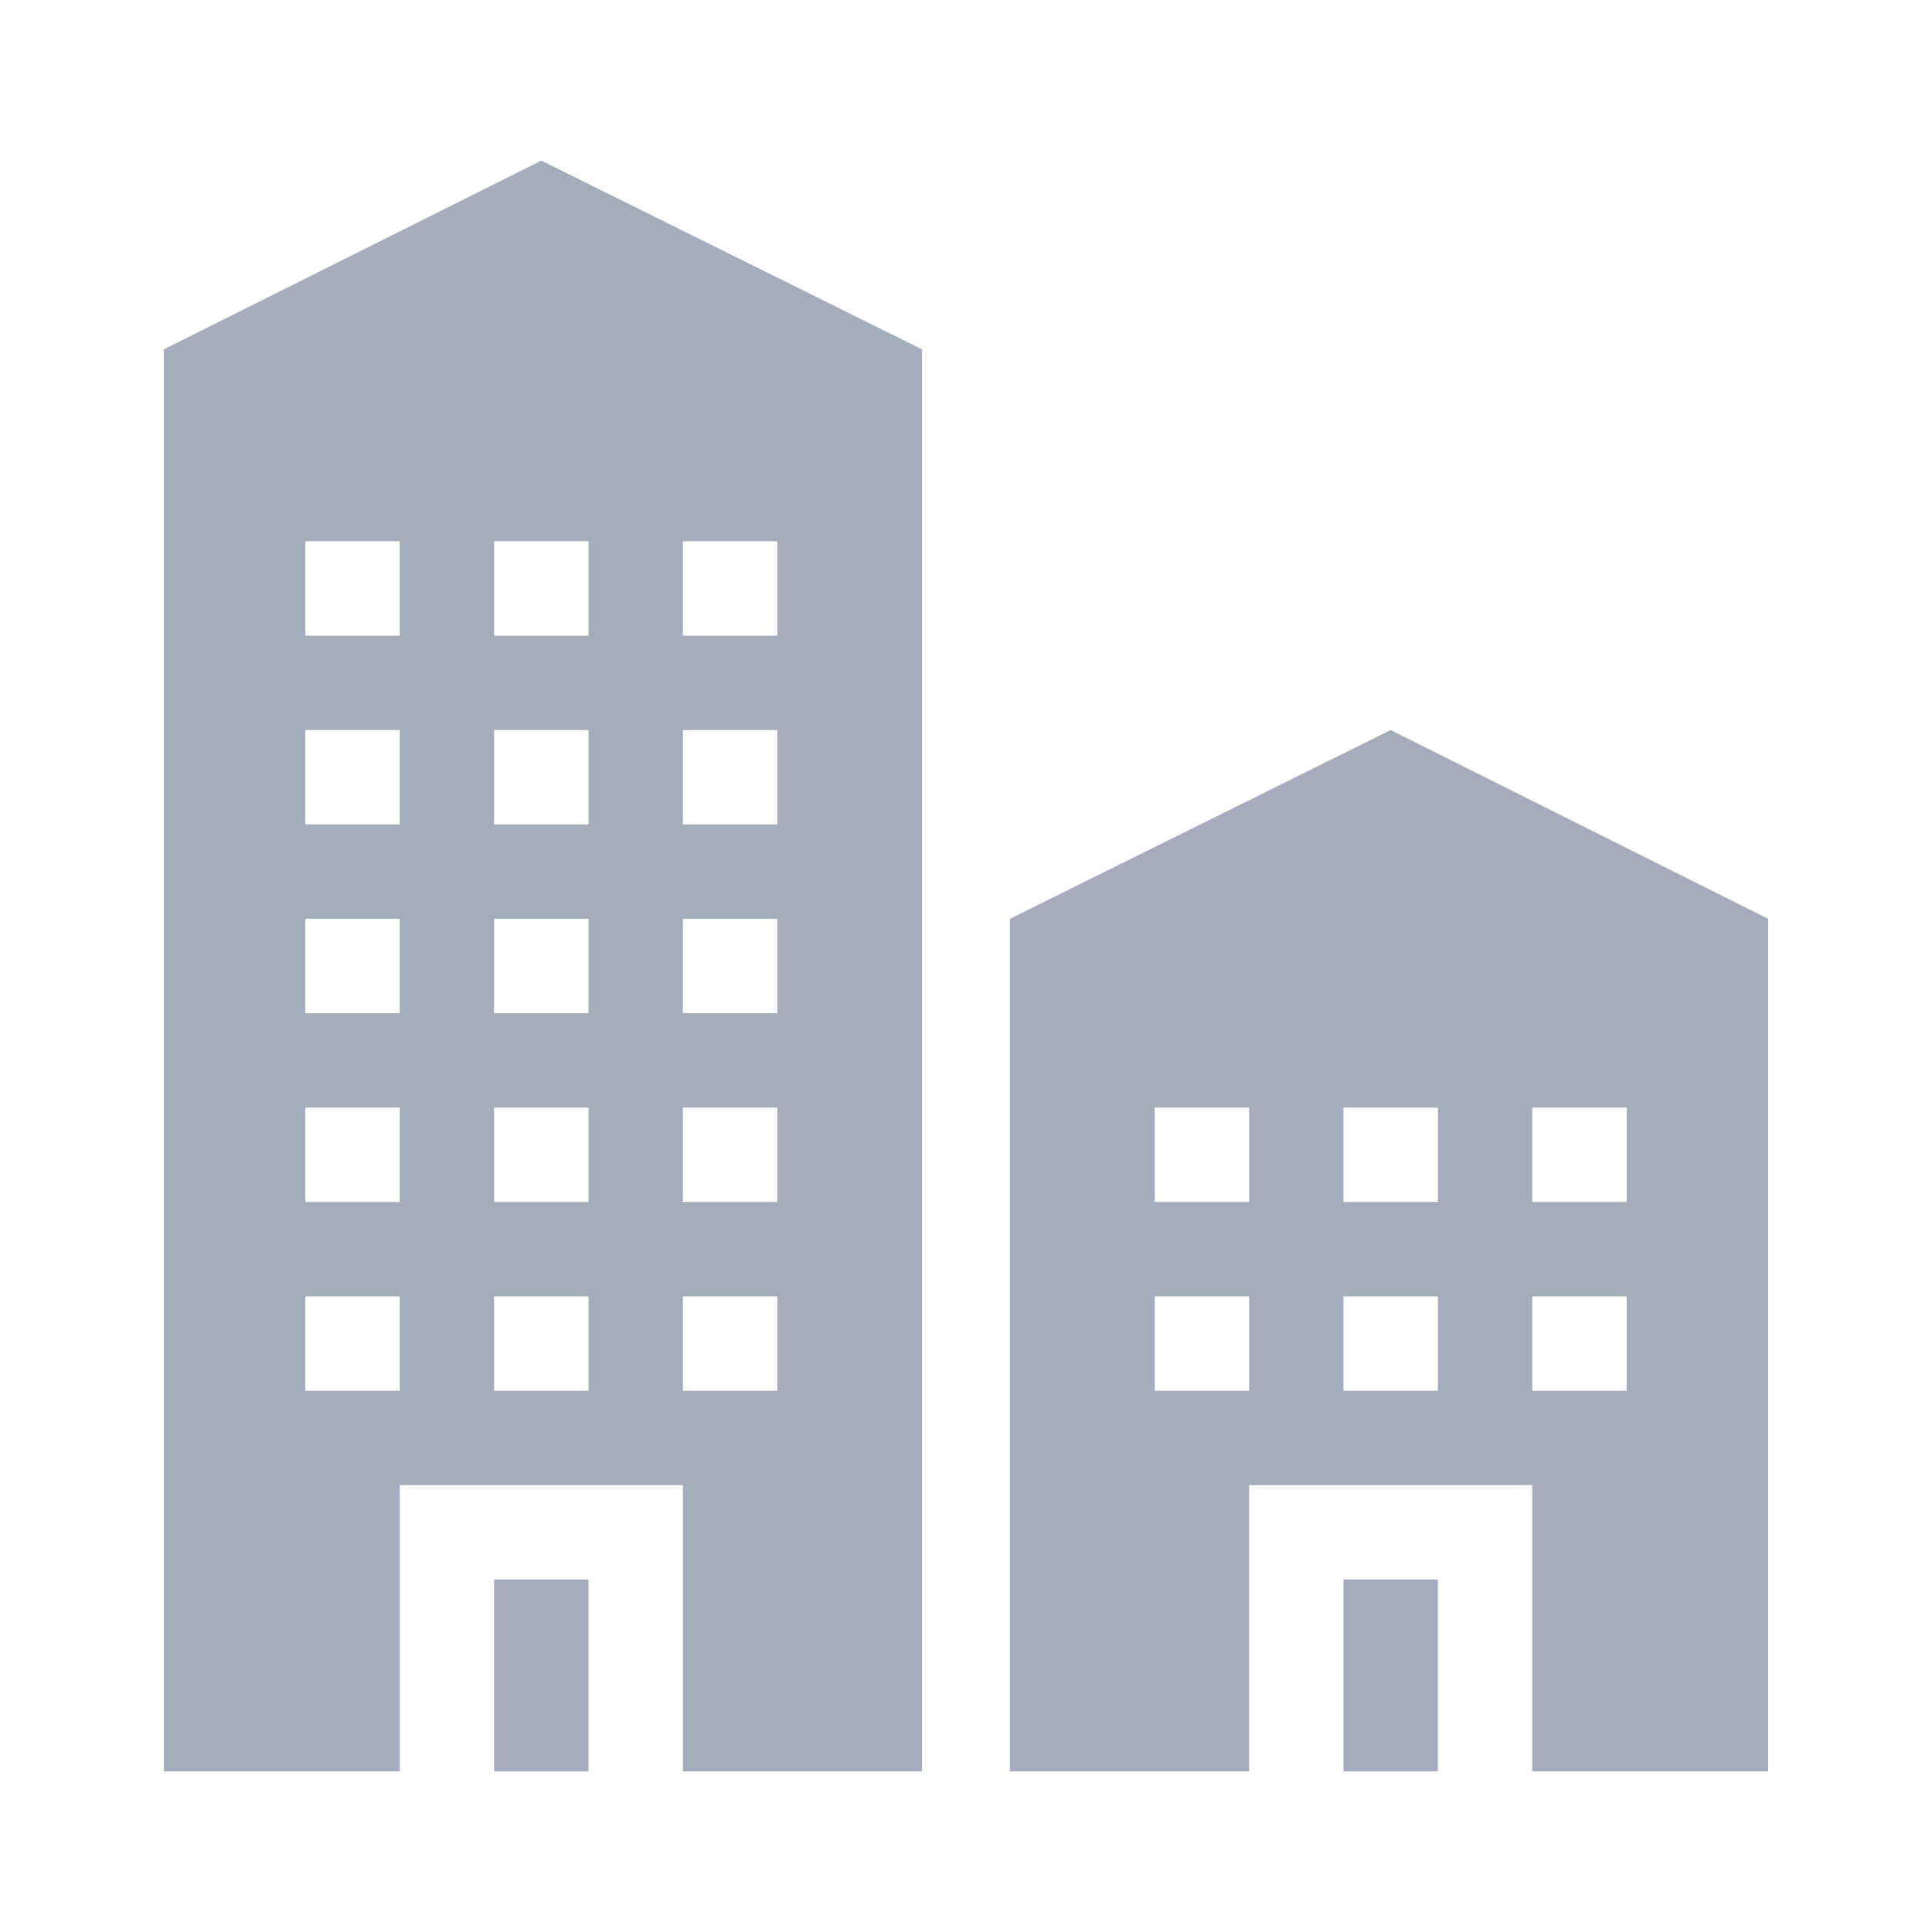 <svg width="24" height="24" viewBox="0 0 24 24" fill="none" xmlns="http://www.w3.org/2000/svg">
<path d="M6.138 19.621H7.311V22.005H6.138V19.621Z" fill="#A5ADBC"/>
<path d="M2.035 4.34V22.005H4.966V18.449H8.483V22.005H11.454V4.34L6.725 1.995L2.035 4.34ZM8.483 6.724H9.656V7.896H8.483V6.724ZM8.483 9.069H9.656V10.241H8.483V9.069ZM8.483 11.414H9.656V12.586H8.483V11.414ZM8.483 13.759H9.656V14.931H8.483V13.759ZM8.483 16.104H9.656V17.276H8.483V16.104ZM4.966 17.276H3.793V16.104H4.966V17.276ZM4.966 14.931H3.793V13.759H4.966V14.931ZM4.966 12.586H3.793V11.414H4.966V12.586ZM4.966 10.241H3.793V9.069H4.966V10.241ZM4.966 7.896H3.793V6.724H4.966V7.896ZM7.311 17.276H6.138V16.104H7.311V17.276ZM7.311 14.931H6.138V13.759H7.311V14.931ZM7.311 12.586H6.138V11.414H7.311V12.586ZM7.311 10.241H6.138V9.069H7.311V10.241ZM7.311 7.896H6.138V6.724H7.311V7.896Z" fill="#A5ADBC"/>
<path d="M16.689 19.621H17.862V22.005H16.689V19.621Z" fill="#A5ADBC"/>
<path d="M15.517 18.449H19.034V22.005H21.965V11.414L17.275 9.069L12.546 11.414V22.005H15.517V18.449ZM19.034 13.759H20.207V14.931H19.034V13.759ZM19.034 16.104H20.207V17.276H19.034V16.104ZM16.689 13.759H17.862V14.931H16.689V13.759ZM16.689 16.104H17.862V17.276H16.689V16.104ZM14.344 13.759H15.517V14.931H14.344V13.759ZM14.344 16.104H15.517V17.276H14.344V16.104Z" fill="#A5ADBC"/>
</svg>
